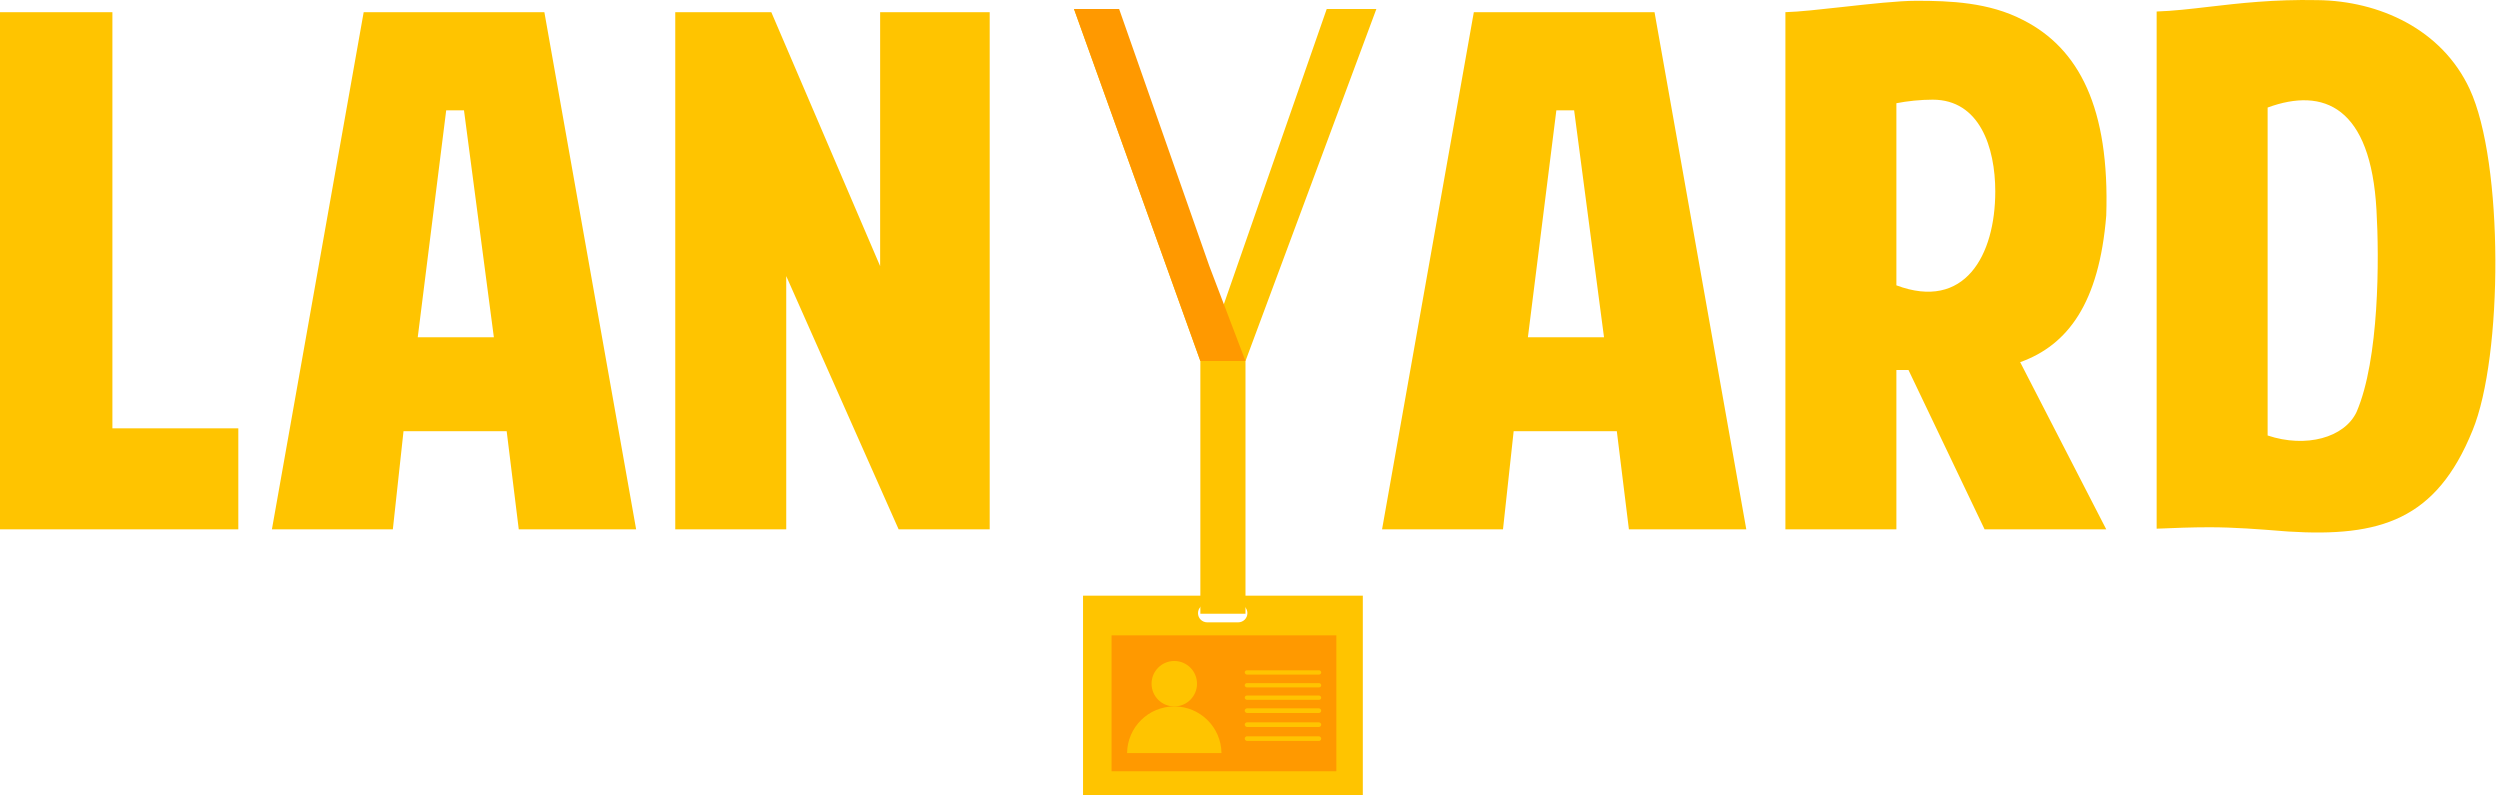 <svg width="277" height="89" viewBox="0 0 277 89" fill="none" xmlns="http://www.w3.org/2000/svg">
<path fill-rule="evenodd" clip-rule="evenodd" d="M151 66H120V88.088H151V66ZM133.756 66.92C133.195 66.92 132.739 67.376 132.739 67.938C132.739 68.499 133.195 68.955 133.756 68.955H137.195C137.757 68.955 138.213 68.499 138.213 67.938C138.213 67.376 137.757 66.92 137.195 66.92H133.756Z" fill="#FFC400"/>
<rect x="123.161" y="70.398" width="24.906" height="15.056" fill="#FF9900"/>
<circle cx="130.111" cy="75.755" r="2.518" fill="#FFC400"/>
<path fill-rule="evenodd" clip-rule="evenodd" d="M135.34 83.438H124.882C124.916 80.58 127.244 78.273 130.111 78.273C132.978 78.273 135.305 80.58 135.34 83.438Z" fill="#FFC400"/>
<rect x="137.916" y="74.27" width="8.474" height="0.473" rx="0.237" fill="#FFC400"/>
<rect x="137.916" y="75.689" width="8.474" height="0.473" rx="0.237" fill="#FFC400"/>
<rect x="137.916" y="77.066" width="8.474" height="0.473" rx="0.237" fill="#FFC400"/>
<rect x="137.916" y="78.485" width="8.474" height="0.516" rx="0.258" fill="#FFC400"/>
<rect x="137.916" y="80.034" width="8.474" height="0.516" rx="0.258" fill="#FFC400"/>
<rect x="137.916" y="81.582" width="8.474" height="0.516" rx="0.258" fill="#FFC400"/>
<path d="M133 40L119 1H122.5L135.5 34L147 1H152.5L138 40V58V68H133V58V40Z" fill="#FFC400"/>
<path fill-rule="evenodd" clip-rule="evenodd" d="M251.253 11.916V48.252C255.509 49.671 259.766 48.489 261.106 45.651C263.628 39.819 263.628 28.626 263.313 23.266C262.682 11.837 257.48 9.63 251.253 11.916ZM244.79 58.42C242.819 58.42 240.849 58.499 238.957 58.578V1.275C240.786 1.215 242.673 0.995 244.738 0.754C248.101 0.363 251.937 -0.084 256.771 0.014C263.628 0.092 270.564 3.245 273.638 9.866C277.422 17.985 277.343 39.503 273.954 47.701C269.934 57.632 263.707 59.524 253.539 58.893L253.101 58.859C250.266 58.634 247.563 58.42 244.79 58.42ZM233.372 23.891C232.584 33.586 229.116 38.236 223.835 40.128L233.372 58.651H219.893L211.46 40.995H210.12V58.651H197.823V1.348C199.293 1.312 201.675 1.048 204.176 0.771C207.177 0.438 210.349 0.087 212.327 0.087C216.031 0.087 220.366 0.245 224.15 2.215C230.377 5.368 233.766 11.989 233.372 23.891ZM210.12 11.437V31.616C217.686 34.453 221.076 28.305 221.076 21.211C221.076 16.324 219.342 11.043 214.14 11.043C212.8 11.043 211.302 11.201 210.12 11.437ZM26.405 47.459V58.651H0V1.348H12.454V47.459H26.405ZM57.479 58.651L56.139 47.774H44.71L43.527 58.651H30.128L40.296 1.348H60.316L70.484 58.651H57.479ZM54.72 37.37L51.41 12.225H49.439L46.286 37.37H54.72ZM87.115 58.651V30.591L99.569 58.651H109.658V1.348H97.519V29.487L85.46 1.348H74.819V58.651H87.115ZM179.143 47.774L180.483 58.651H193.489L183.321 1.348H163.3L153.132 58.651H166.532L167.714 47.774H179.143ZM174.414 12.225L177.725 37.37H169.291L172.444 12.225H174.414Z" fill="#FFC400"/>
<path d="M133 40H138L134 29.5L124 1H119L133 40Z" fill="#FF9900"/>
</svg>
